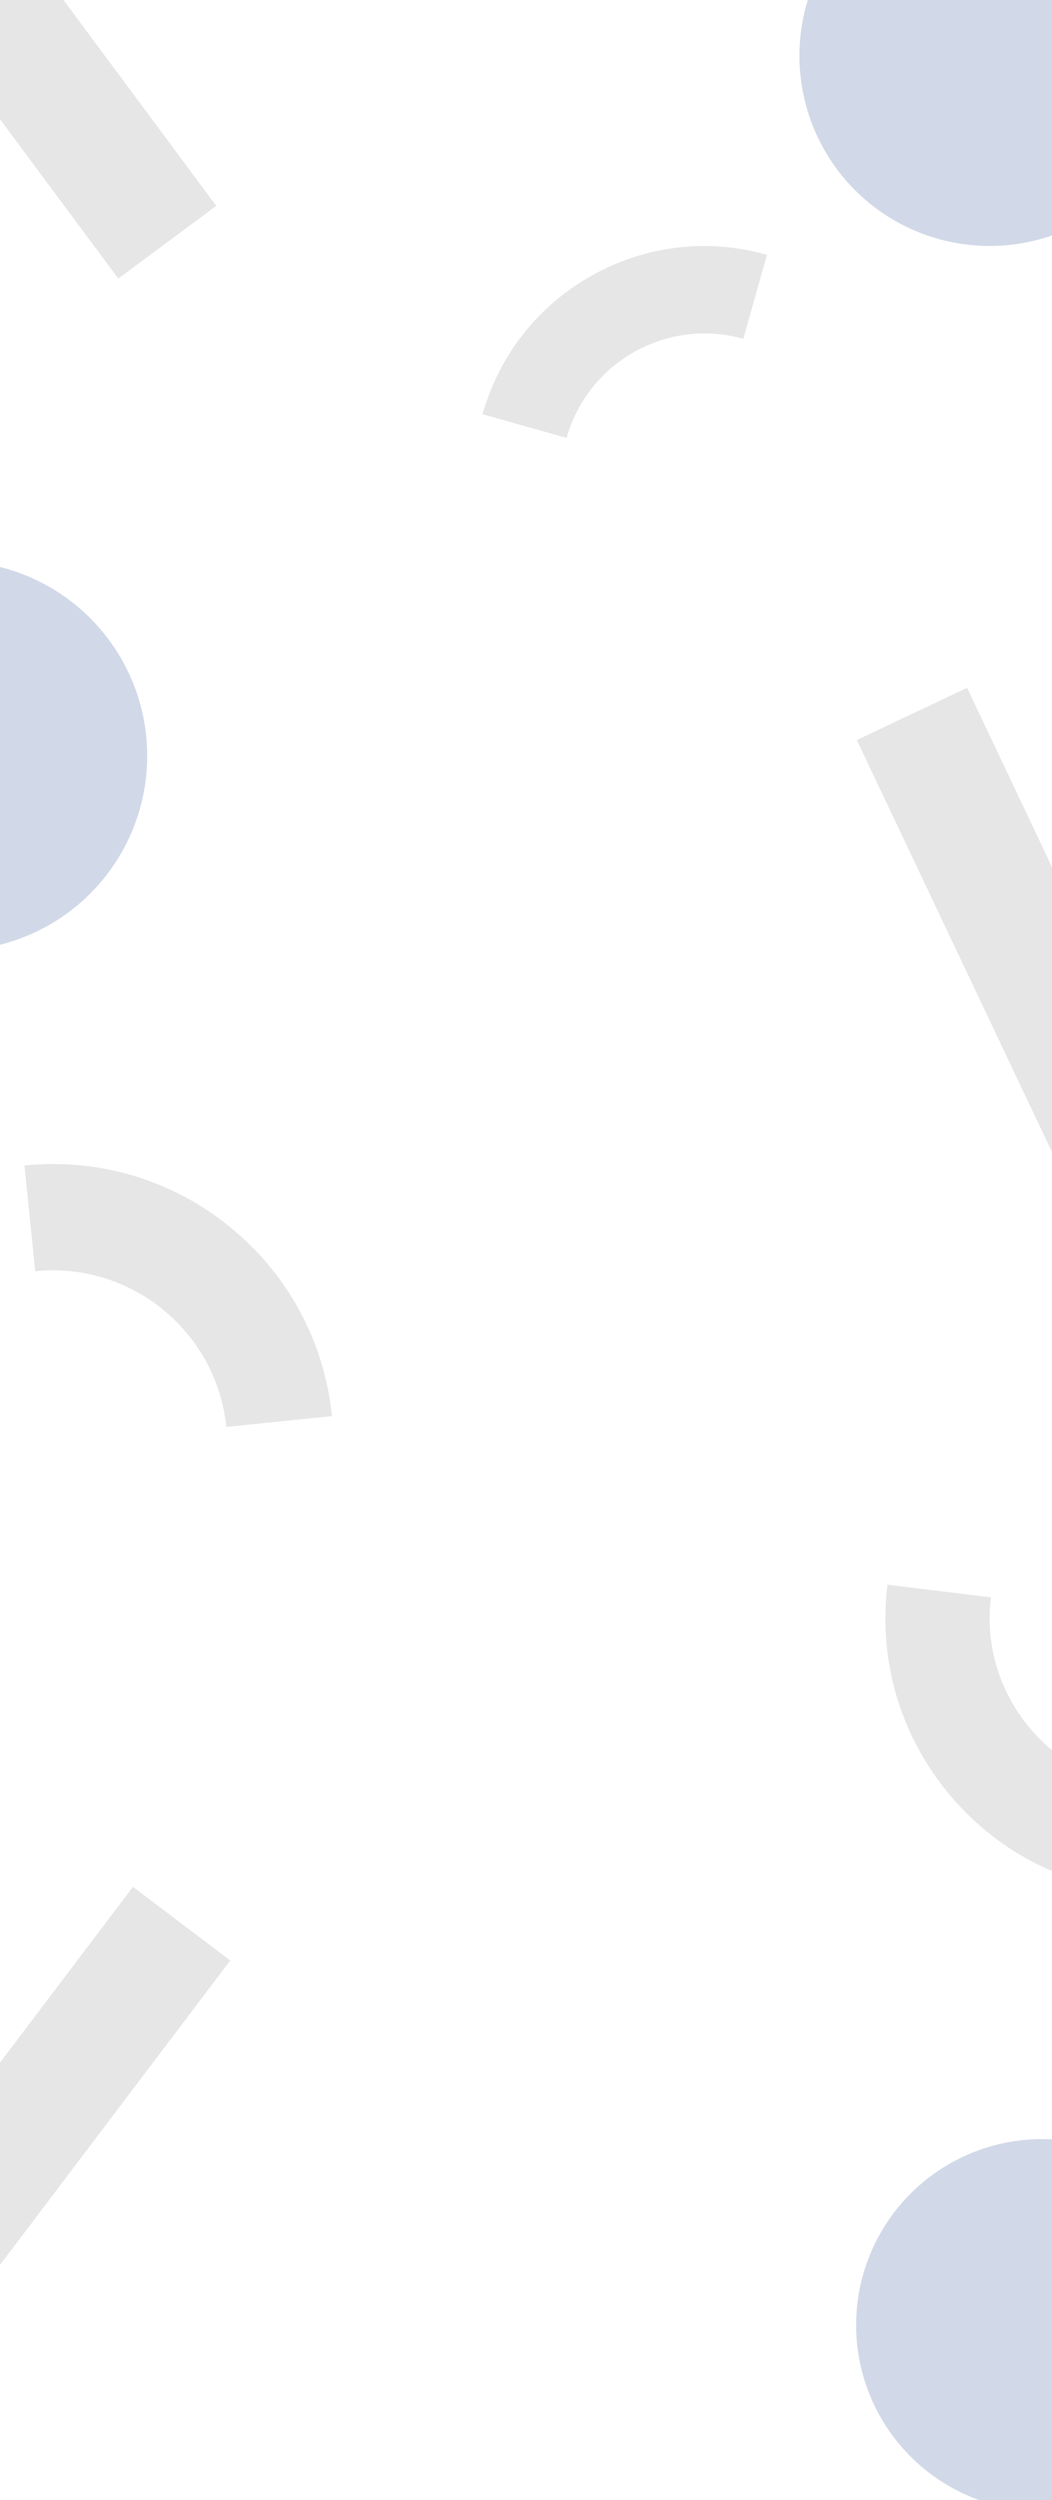 <svg id="Layer_1" xmlns="http://www.w3.org/2000/svg" 
viewBox="0 0 1920 4562" width="1920" height="4562">
<style>
@keyframes opacityChange {
  0% {
    opacity: 0;
  }
  50%{
    opacity: 0.05;
  }
  100% {
    opacity: 0.1;
  }
}

@keyframes opacityChange2 {
  0% {
    opacity: 0;
  }
  25% {
    opacity: 0.05;
  }
  50%{
    opacity: 0.1;
  }
  100% {
    opacity: 0.2;
  }
}

.st0{
  animation: opacityChange 2s ease-in-out 1;
  opacity: 0.1;
  }

.st1{
  fill:gray
  animation: opacityChange 2s ease-in-out 1;
  }

.st2{
  animation: opacityChange2 2s ease-in-out 1;
  opacity:.2;
  fill:#1c448e
  }

.st3{
  fill:black
  }


</style>
<g class="st0">
<path transform="rotate(-25.351 1868.1 1732.342)" class="st1" d="M1756.6 1256.9h222.7v950.8h-222.7z"/>
</g>
<g class="st0">
<path transform="rotate(-36.592 21.919 60.333)" class="st1" d="M-89.4-415.1h222.7v950.8H-89.4z"/>
</g>
<g class="st0">
<path transform="rotate(-52.893 44.544 3889.384)" class="st1" d="M-430.8 3778.1H520v222.7h-950.8z"/>
</g>
<circle class="st2" cx="1806.1" cy="101.8" r="347.1"/>
<circle class="st2" cx="-86.8" cy="1379.3" r="355.5"/>
<circle class="st2" cx="1901.9" cy="4242.7" r="339.4"/>
<g class="st0">
<path class="st3" d="M1399.8 464.9l-43.2 153.4c-138.8-39.1-283.4 42-322.5 
180.8l-153.4-43.2c30.5-108.2 101.3-198.1 199.3-253 98-55 211.6-68.5 319.8-38z"/>
</g>
<g class="st0">
<path class="st3" d="M605.9 2584.1L413 2603.8c-17.8-174.5-174.2-301.9-348.7-284.1l-19.7-192.9c136-13.9 
269.4 26 375.4 112.4 106 86.3 172 208.8 185.9 344.9z"/>
</g>
<g class="st0">
<path class="st3" d="M1619.7 2891.7l188.8 23.1c-20.9 170.7 101 326.6 271.7 347.5L2057 
3451c-133.1-16.3-251.9-83.5-334.5-189.1s-119.1-237.1-102.8-370.2z"/>
</g></svg>
